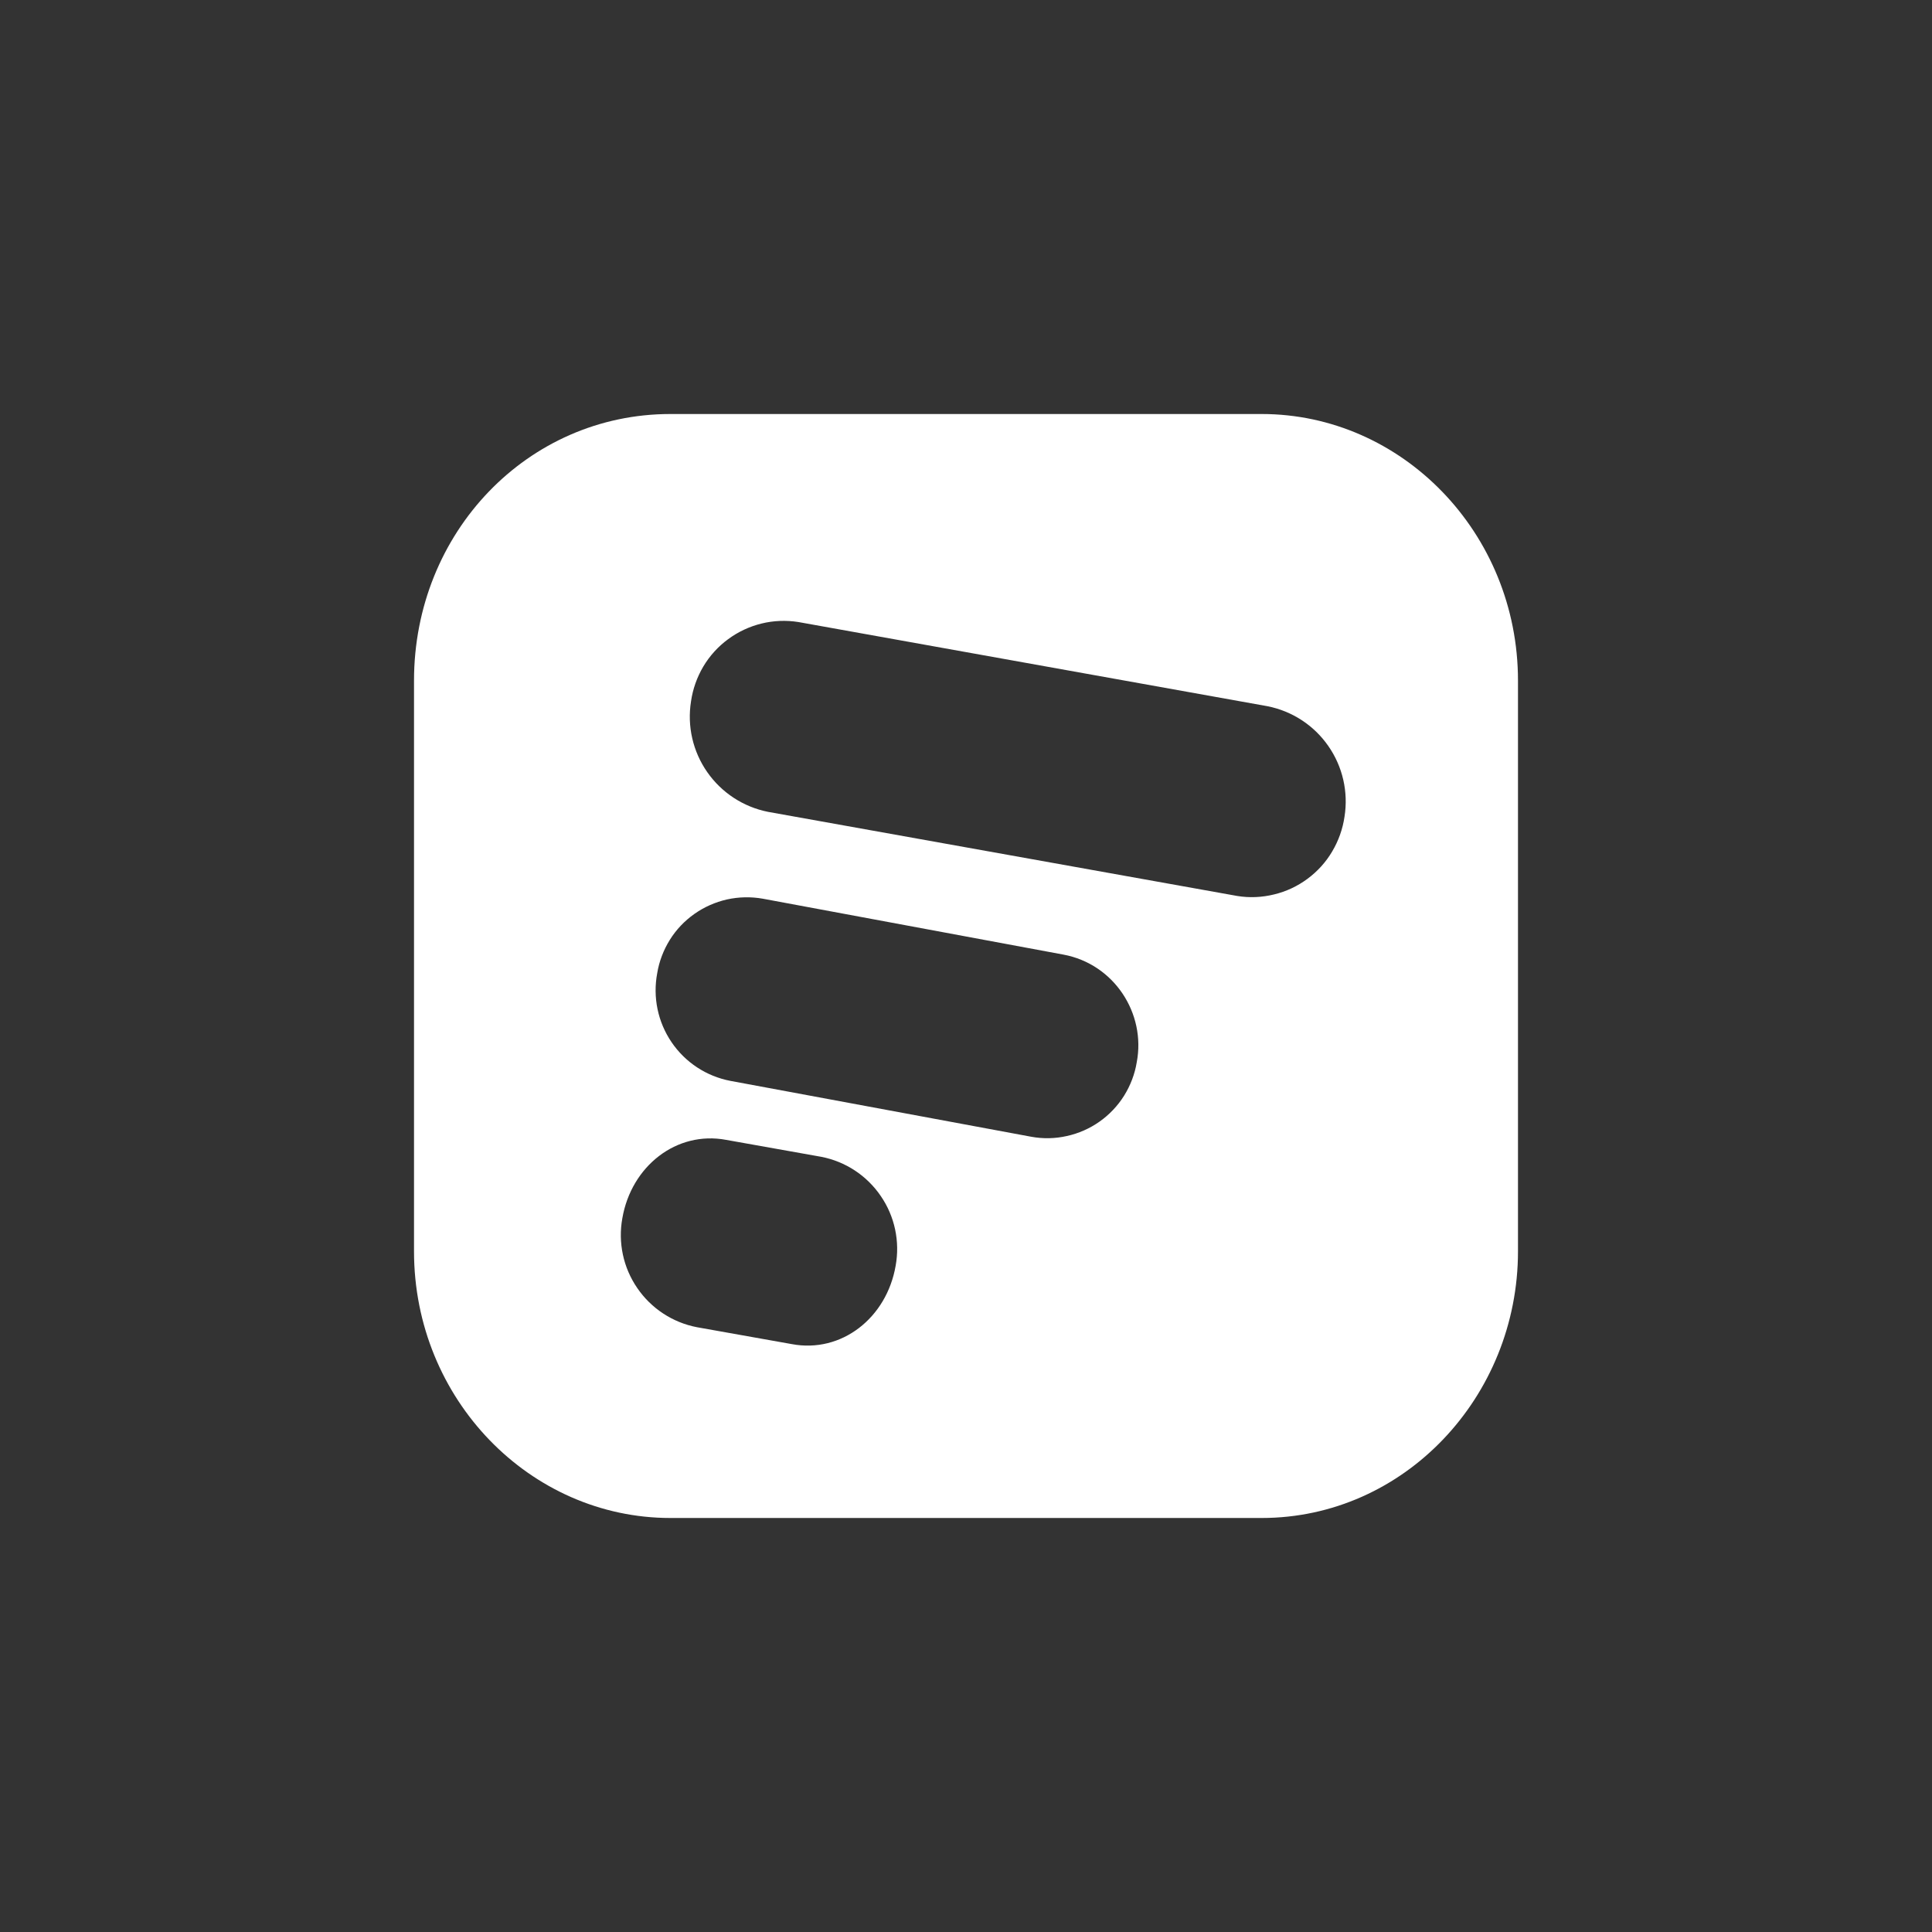 <svg width="24" height="24" viewBox="0 0 24 24" fill="none" xmlns="http://www.w3.org/2000/svg">
<rect x="0" y="0" width="24" height="24" fill="#333333" stroke="none"/>
<path fill-rule="evenodd" clip-rule="evenodd" d="M15.673 5.143H8.327C6.557 5.143 5.143 6.613 5.143 8.456V15.544C5.143 17.383 6.587 18.857 8.327 18.857H15.673C17.443 18.857 18.857 17.353 18.857 15.544V8.456C18.857 6.617 17.413 5.143 15.673 5.143ZM9.54 10.085C9.234 10.024 8.964 9.847 8.786 9.592C8.607 9.336 8.535 9.021 8.584 8.713C8.606 8.56 8.658 8.413 8.736 8.281C8.815 8.148 8.92 8.032 9.044 7.941C9.168 7.849 9.309 7.783 9.459 7.746C9.609 7.709 9.765 7.703 9.917 7.727L15.746 8.773C16.052 8.834 16.322 9.01 16.5 9.266C16.679 9.522 16.751 9.837 16.702 10.145C16.68 10.297 16.628 10.444 16.549 10.577C16.471 10.71 16.366 10.825 16.242 10.917C16.118 11.009 15.977 11.075 15.827 11.111C15.677 11.148 15.521 11.155 15.369 11.13L9.54 10.085ZM9.073 13.427C8.775 13.37 8.512 13.197 8.342 12.946C8.172 12.696 8.108 12.388 8.164 12.09C8.188 11.943 8.242 11.802 8.321 11.675C8.4 11.548 8.504 11.439 8.626 11.353C8.748 11.267 8.886 11.206 9.032 11.173C9.178 11.141 9.329 11.138 9.476 11.164L13.208 11.858C13.838 11.974 14.237 12.587 14.121 13.196C14.097 13.343 14.043 13.484 13.964 13.611C13.885 13.737 13.781 13.847 13.659 13.933C13.537 14.019 13.399 14.08 13.253 14.112C13.108 14.145 12.957 14.148 12.81 14.121L9.073 13.427ZM7.916 16C8.089 16.254 8.356 16.429 8.657 16.487L9.836 16.697C10.453 16.813 11.014 16.372 11.126 15.724C11.181 15.422 11.115 15.11 10.941 14.857C10.768 14.603 10.502 14.428 10.2 14.37L9.021 14.16C8.404 14.044 7.843 14.486 7.731 15.133C7.676 15.435 7.742 15.747 7.916 16Z" fill="white"/>
</svg>
